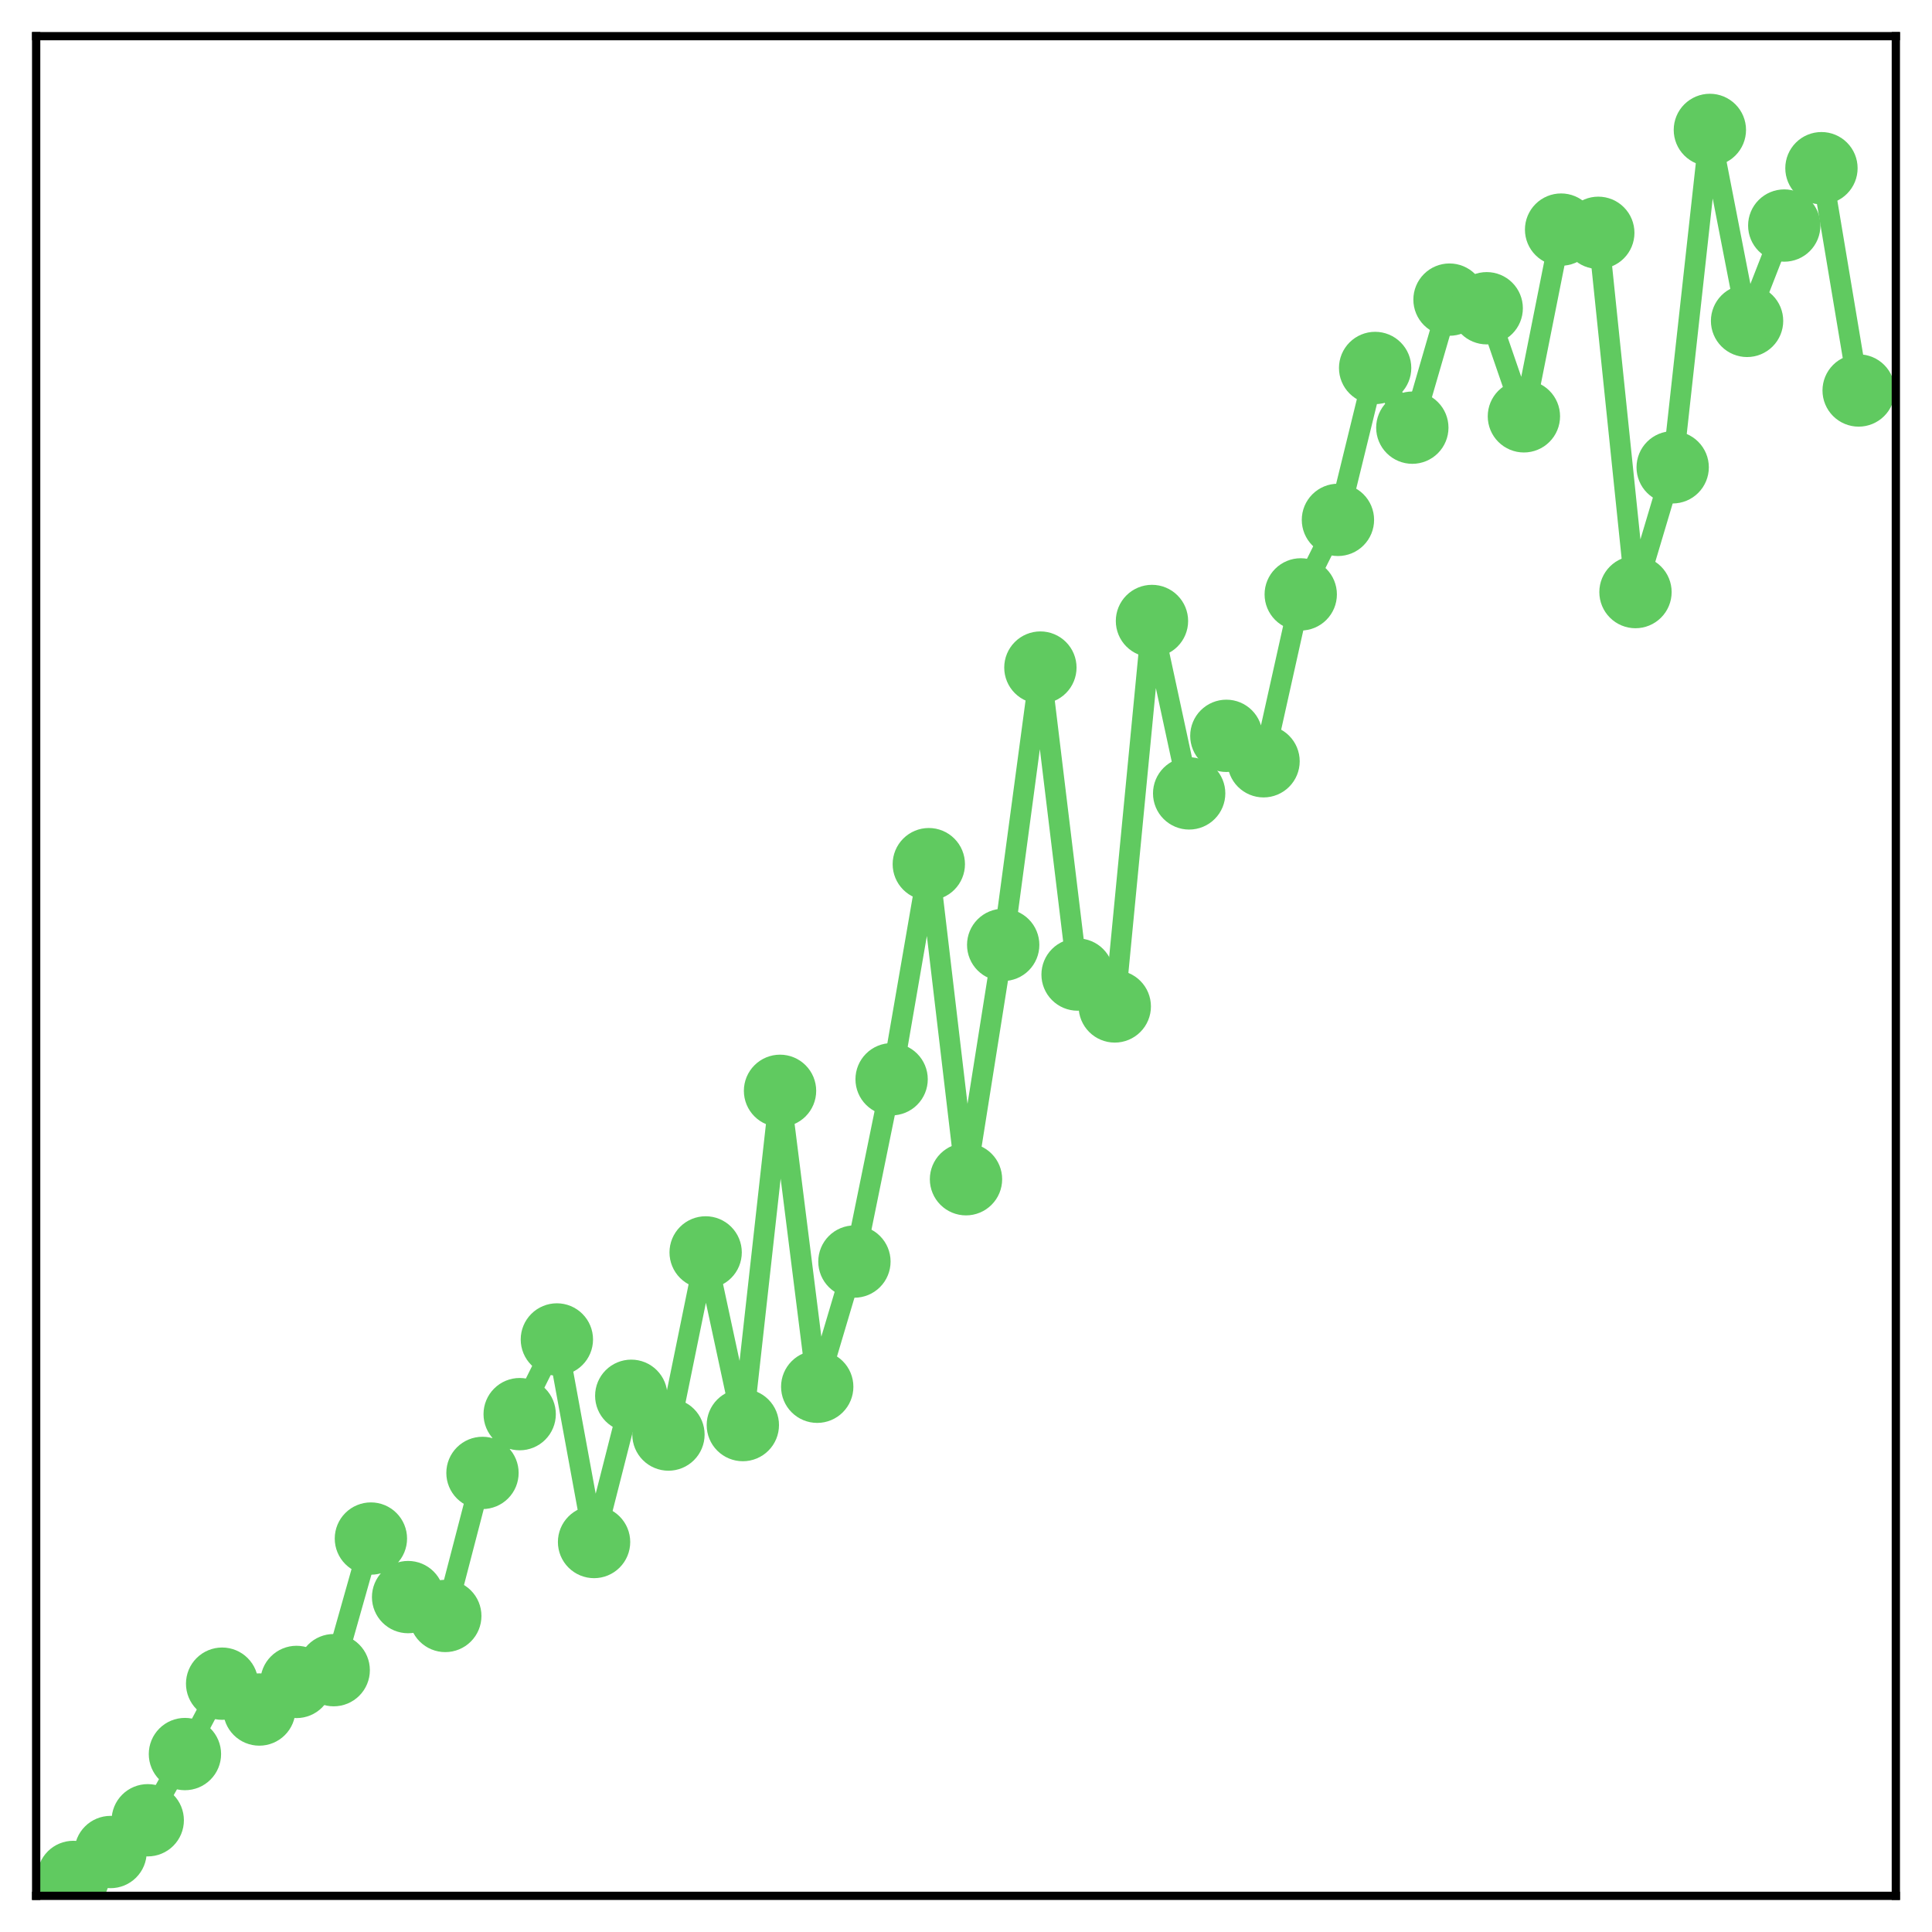<?xml version="1.0" encoding="utf-8" standalone="no"?>
<!DOCTYPE svg PUBLIC "-//W3C//DTD SVG 1.1//EN"
  "http://www.w3.org/Graphics/SVG/1.1/DTD/svg11.dtd">
<!-- Created with matplotlib (http://matplotlib.org/) -->
<svg height="187pt" version="1.1" viewBox="0 0 187 187" width="187pt" xmlns="http://www.w3.org/2000/svg" xmlns:xlink="http://www.w3.org/1999/xlink">
 <defs>
  <style type="text/css">
*{stroke-linecap:butt;stroke-linejoin:round;}
  </style>
 </defs>
 <g id="figure_1">
  <g id="patch_1">
   <path d="M 0 187 
L 187 187 
L 187 -0 
L 0 -0 
z
" style="fill:#ffffff;"/>
  </g>
  <g id="axes_1">
   <g id="patch_2">
    <path d="M 3.5 183.5 
L 183.5 183.5 
L 183.5 3.5 
L 3.5 3.5 
z
" style="fill:#ffffff;"/>
   </g>
   <g id="matplotlib.axis_1"/>
   <g id="matplotlib.axis_2"/>
   <g id="line2d_1">
    <path clip-path="url(#pbbd1e0a072)" d="M 7.1 181.67 
L 10.7 179.259 
L 14.3 176.185 
L 17.9 169.777 
L 21.5 162.964 
L 25.1 165.466 
L 28.7 162.796 
L 32.3 161.657 
L 35.9 148.918 
L 39.5 154.584 
L 43.1 156.41 
L 46.7 142.565 
L 50.3 136.876 
L 53.9 129.647 
L 57.5 149.253 
L 61.1 135.099 
L 64.7 138.852 
L 68.3 121.222 
L 71.9 137.935 
L 75.5 105.582 
L 79.1 134.225 
L 82.7 122.108 
L 86.3 104.461 
L 89.9 83.643 
L 93.5 114.139 
L 97.1 91.456 
L 100.7 64.615 
L 104.3 94.329 
L 107.9 97.414 
L 111.5 60.105 
L 115.1 76.794 
L 118.7 71.222 
L 122.3 73.684 
L 125.9 57.531 
L 129.5 50.319 
L 133.1 35.616 
L 136.7 41.394 
L 140.3 29 
L 143.9 29.835 
L 147.5 40.296 
L 151.1 22.223 
L 154.7 22.534 
L 158.3 57.308 
L 161.9 45.232 
L 165.5 12.575 
L 169.1 31.06 
L 172.7 21.831 
L 176.3 16.279 
L 179.9 37.796 
" style="fill:none;stroke:#60ca60;stroke-linecap:square;stroke-width:2;"/>
    <defs>
     <path d="M 0 3 
C 0.796 3 1.559 2.684 2.121 2.121 
C 2.684 1.559 3 0.796 3 0 
C 3 -0.796 2.684 -1.559 2.121 -2.121 
C 1.559 -2.684 0.796 -3 0 -3 
C -0.796 -3 -1.559 -2.684 -2.121 -2.121 
C -2.684 -1.559 -3 -0.796 -3 0 
C -3 0.796 -2.684 1.559 -2.121 2.121 
C -1.559 2.684 -0.796 3 0 3 
z
" id="m9f2de1bf45" style="stroke:#60ca60;"/>
    </defs>
    <g clip-path="url(#pbbd1e0a072)">
     <use style="fill:#60ca60;stroke:#60ca60;" x="7.1" xlink:href="#m9f2de1bf45" y="181.67"/>
     <use style="fill:#60ca60;stroke:#60ca60;" x="10.7" xlink:href="#m9f2de1bf45" y="179.259"/>
     <use style="fill:#60ca60;stroke:#60ca60;" x="14.3" xlink:href="#m9f2de1bf45" y="176.185"/>
     <use style="fill:#60ca60;stroke:#60ca60;" x="17.9" xlink:href="#m9f2de1bf45" y="169.777"/>
     <use style="fill:#60ca60;stroke:#60ca60;" x="21.5" xlink:href="#m9f2de1bf45" y="162.964"/>
     <use style="fill:#60ca60;stroke:#60ca60;" x="25.1" xlink:href="#m9f2de1bf45" y="165.466"/>
     <use style="fill:#60ca60;stroke:#60ca60;" x="28.7" xlink:href="#m9f2de1bf45" y="162.796"/>
     <use style="fill:#60ca60;stroke:#60ca60;" x="32.3" xlink:href="#m9f2de1bf45" y="161.657"/>
     <use style="fill:#60ca60;stroke:#60ca60;" x="35.9" xlink:href="#m9f2de1bf45" y="148.918"/>
     <use style="fill:#60ca60;stroke:#60ca60;" x="39.5" xlink:href="#m9f2de1bf45" y="154.584"/>
     <use style="fill:#60ca60;stroke:#60ca60;" x="43.1" xlink:href="#m9f2de1bf45" y="156.41"/>
     <use style="fill:#60ca60;stroke:#60ca60;" x="46.7" xlink:href="#m9f2de1bf45" y="142.565"/>
     <use style="fill:#60ca60;stroke:#60ca60;" x="50.3" xlink:href="#m9f2de1bf45" y="136.876"/>
     <use style="fill:#60ca60;stroke:#60ca60;" x="53.9" xlink:href="#m9f2de1bf45" y="129.647"/>
     <use style="fill:#60ca60;stroke:#60ca60;" x="57.5" xlink:href="#m9f2de1bf45" y="149.253"/>
     <use style="fill:#60ca60;stroke:#60ca60;" x="61.1" xlink:href="#m9f2de1bf45" y="135.099"/>
     <use style="fill:#60ca60;stroke:#60ca60;" x="64.7" xlink:href="#m9f2de1bf45" y="138.852"/>
     <use style="fill:#60ca60;stroke:#60ca60;" x="68.3" xlink:href="#m9f2de1bf45" y="121.222"/>
     <use style="fill:#60ca60;stroke:#60ca60;" x="71.9" xlink:href="#m9f2de1bf45" y="137.935"/>
     <use style="fill:#60ca60;stroke:#60ca60;" x="75.5" xlink:href="#m9f2de1bf45" y="105.582"/>
     <use style="fill:#60ca60;stroke:#60ca60;" x="79.1" xlink:href="#m9f2de1bf45" y="134.225"/>
     <use style="fill:#60ca60;stroke:#60ca60;" x="82.7" xlink:href="#m9f2de1bf45" y="122.108"/>
     <use style="fill:#60ca60;stroke:#60ca60;" x="86.3" xlink:href="#m9f2de1bf45" y="104.461"/>
     <use style="fill:#60ca60;stroke:#60ca60;" x="89.9" xlink:href="#m9f2de1bf45" y="83.643"/>
     <use style="fill:#60ca60;stroke:#60ca60;" x="93.5" xlink:href="#m9f2de1bf45" y="114.139"/>
     <use style="fill:#60ca60;stroke:#60ca60;" x="97.1" xlink:href="#m9f2de1bf45" y="91.456"/>
     <use style="fill:#60ca60;stroke:#60ca60;" x="100.7" xlink:href="#m9f2de1bf45" y="64.615"/>
     <use style="fill:#60ca60;stroke:#60ca60;" x="104.3" xlink:href="#m9f2de1bf45" y="94.329"/>
     <use style="fill:#60ca60;stroke:#60ca60;" x="107.9" xlink:href="#m9f2de1bf45" y="97.414"/>
     <use style="fill:#60ca60;stroke:#60ca60;" x="111.5" xlink:href="#m9f2de1bf45" y="60.105"/>
     <use style="fill:#60ca60;stroke:#60ca60;" x="115.1" xlink:href="#m9f2de1bf45" y="76.794"/>
     <use style="fill:#60ca60;stroke:#60ca60;" x="118.7" xlink:href="#m9f2de1bf45" y="71.222"/>
     <use style="fill:#60ca60;stroke:#60ca60;" x="122.3" xlink:href="#m9f2de1bf45" y="73.684"/>
     <use style="fill:#60ca60;stroke:#60ca60;" x="125.9" xlink:href="#m9f2de1bf45" y="57.531"/>
     <use style="fill:#60ca60;stroke:#60ca60;" x="129.5" xlink:href="#m9f2de1bf45" y="50.319"/>
     <use style="fill:#60ca60;stroke:#60ca60;" x="133.1" xlink:href="#m9f2de1bf45" y="35.616"/>
     <use style="fill:#60ca60;stroke:#60ca60;" x="136.7" xlink:href="#m9f2de1bf45" y="41.394"/>
     <use style="fill:#60ca60;stroke:#60ca60;" x="140.3" xlink:href="#m9f2de1bf45" y="29"/>
     <use style="fill:#60ca60;stroke:#60ca60;" x="143.9" xlink:href="#m9f2de1bf45" y="29.835"/>
     <use style="fill:#60ca60;stroke:#60ca60;" x="147.5" xlink:href="#m9f2de1bf45" y="40.296"/>
     <use style="fill:#60ca60;stroke:#60ca60;" x="151.1" xlink:href="#m9f2de1bf45" y="22.223"/>
     <use style="fill:#60ca60;stroke:#60ca60;" x="154.7" xlink:href="#m9f2de1bf45" y="22.534"/>
     <use style="fill:#60ca60;stroke:#60ca60;" x="158.3" xlink:href="#m9f2de1bf45" y="57.308"/>
     <use style="fill:#60ca60;stroke:#60ca60;" x="161.9" xlink:href="#m9f2de1bf45" y="45.232"/>
     <use style="fill:#60ca60;stroke:#60ca60;" x="165.5" xlink:href="#m9f2de1bf45" y="12.575"/>
     <use style="fill:#60ca60;stroke:#60ca60;" x="169.1" xlink:href="#m9f2de1bf45" y="31.06"/>
     <use style="fill:#60ca60;stroke:#60ca60;" x="172.7" xlink:href="#m9f2de1bf45" y="21.831"/>
     <use style="fill:#60ca60;stroke:#60ca60;" x="176.3" xlink:href="#m9f2de1bf45" y="16.279"/>
     <use style="fill:#60ca60;stroke:#60ca60;" x="179.9" xlink:href="#m9f2de1bf45" y="37.796"/>
    </g>
   </g>
   <g id="patch_3">
    <path d="M 3.5 183.5 
L 3.5 3.5 
" style="fill:none;stroke:#000000;stroke-linecap:square;stroke-linejoin:miter;stroke-width:0.8;"/>
   </g>
   <g id="patch_4">
    <path d="M 183.5 183.5 
L 183.5 3.5 
" style="fill:none;stroke:#000000;stroke-linecap:square;stroke-linejoin:miter;stroke-width:0.8;"/>
   </g>
   <g id="patch_5">
    <path d="M 3.5 183.5 
L 183.5 183.5 
" style="fill:none;stroke:#000000;stroke-linecap:square;stroke-linejoin:miter;stroke-width:0.8;"/>
   </g>
   <g id="patch_6">
    <path d="M 3.5 3.5 
L 183.5 3.5 
" style="fill:none;stroke:#000000;stroke-linecap:square;stroke-linejoin:miter;stroke-width:0.8;"/>
   </g>
  </g>
 </g>
 <defs>
  <clipPath id="pbbd1e0a072">
   <rect height="180" width="180" x="3.5" y="3.5"/>
  </clipPath>
 </defs>
</svg>
